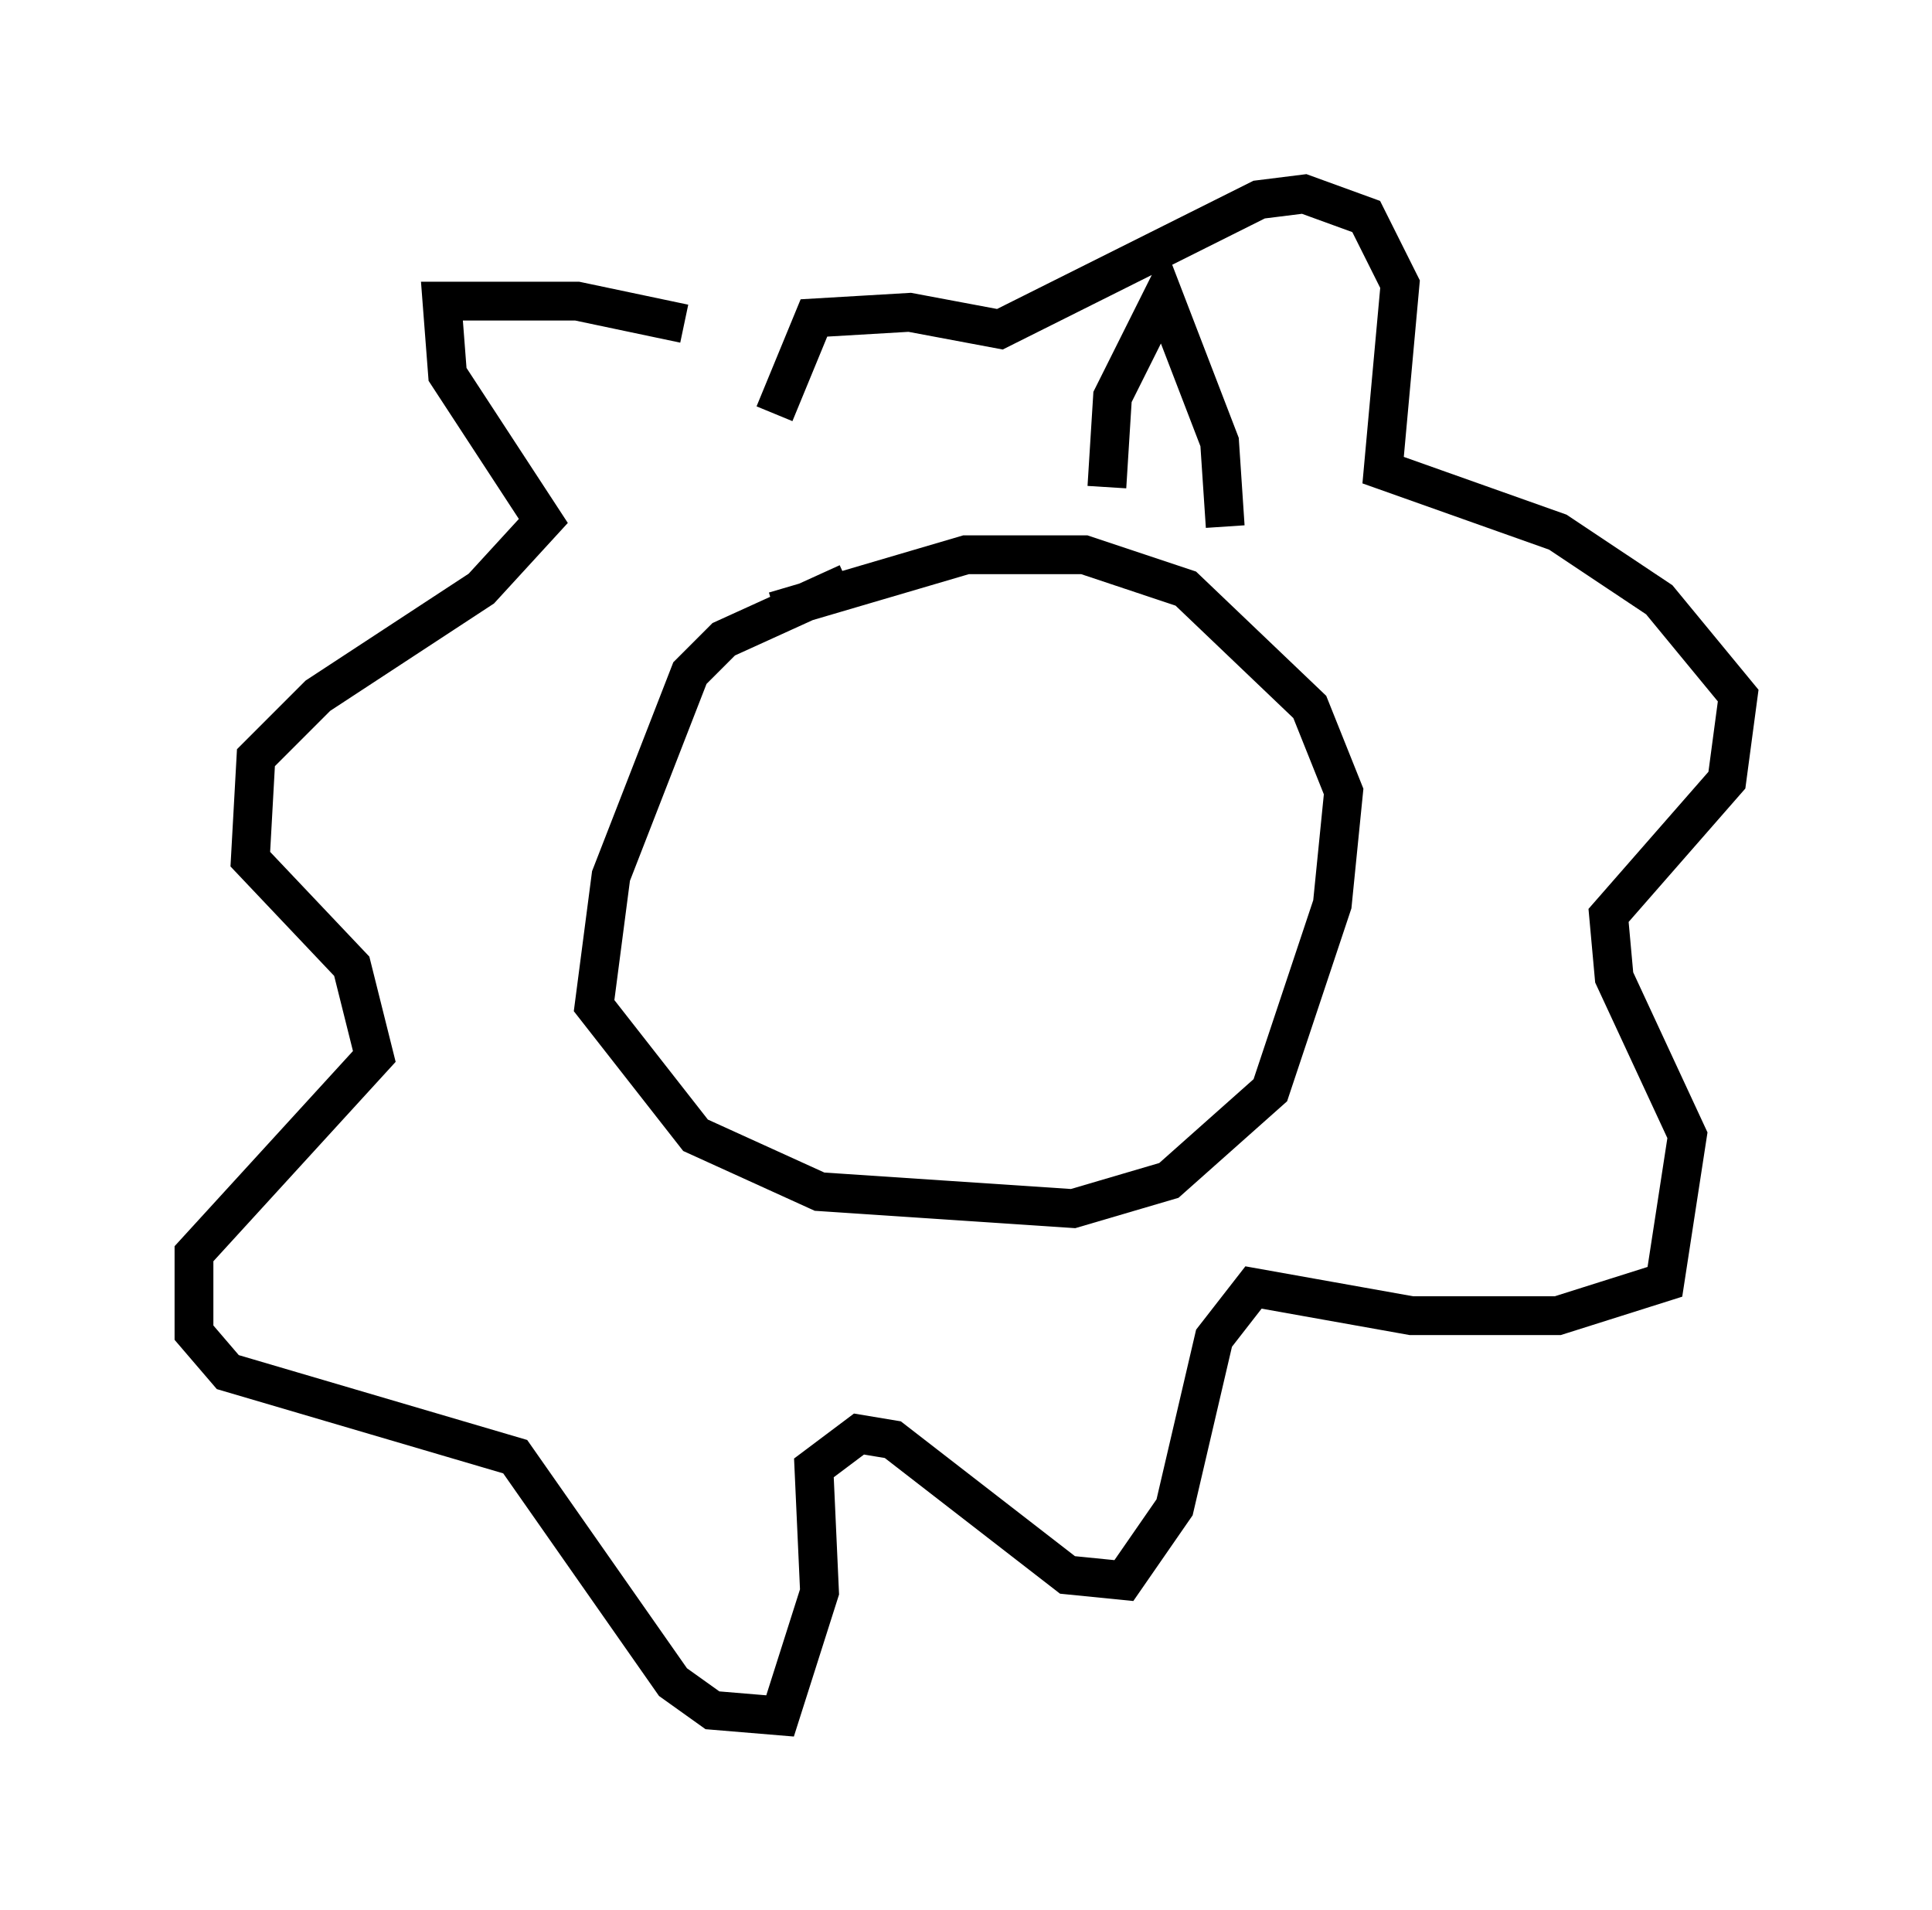 <?xml version="1.0" encoding="utf-8" ?>
<svg baseProfile="full" height="49.218" version="1.1" width="49.799" xmlns="http://www.w3.org/2000/svg" xmlns:ev="http://www.w3.org/2001/xml-events" xmlns:xlink="http://www.w3.org/1999/xlink"><defs /><rect fill="white" height="49.218" width="49.799" x="0" y="0" /><path d="M20.106, 10.229 m-2.469, -1.888 l-2.76, -0.581 -3.486, 0.0 l0.145, 1.888 2.469, 3.777 l-1.598, 1.743 -4.212, 2.76 l-1.598, 1.598 -0.145, 2.615 l2.615, 2.76 0.581, 2.324 l-4.648, 5.084 0.0, 2.034 l0.872, 1.017 7.408, 2.179 l4.067, 5.81 1.017, 0.726 l1.743, 0.145 1.017, -3.196 l-0.145, -3.196 1.162, -0.872 l0.872, 0.145 4.503, 3.486 l1.453, 0.145 1.307, -1.888 l1.017, -4.358 1.017, -1.307 l4.067, 0.726 3.777, 0.0 l2.76, -0.872 0.581, -3.777 l-1.888, -4.067 -0.145, -1.598 l3.05, -3.486 0.291, -2.179 l-2.034, -2.469 -2.615, -1.743 l-4.503, -1.598 0.436, -4.793 l-0.872, -1.743 -1.598, -0.581 l-1.162, 0.145 -6.682, 3.341 l-2.324, -0.436 -2.469, 0.145 l-1.017, 2.469 m1.888, 4.358 l-3.196, 1.453 -0.872, 0.872 l-2.034, 5.229 -0.436, 3.341 l2.615, 3.341 3.196, 1.453 l6.536, 0.436 2.469, -0.726 l2.615, -2.324 1.598, -4.793 l0.291, -2.905 -0.872, -2.179 l-3.196, -3.05 -2.615, -0.872 l-3.05, 0.0 -4.939, 1.453 m8.57, -3.196 l0.145, -2.324 1.307, -2.615 l1.453, 3.777 0.145, 2.179 m-6.536, 9.441 " fill="none" stroke="black" stroke-width="1" /></svg>